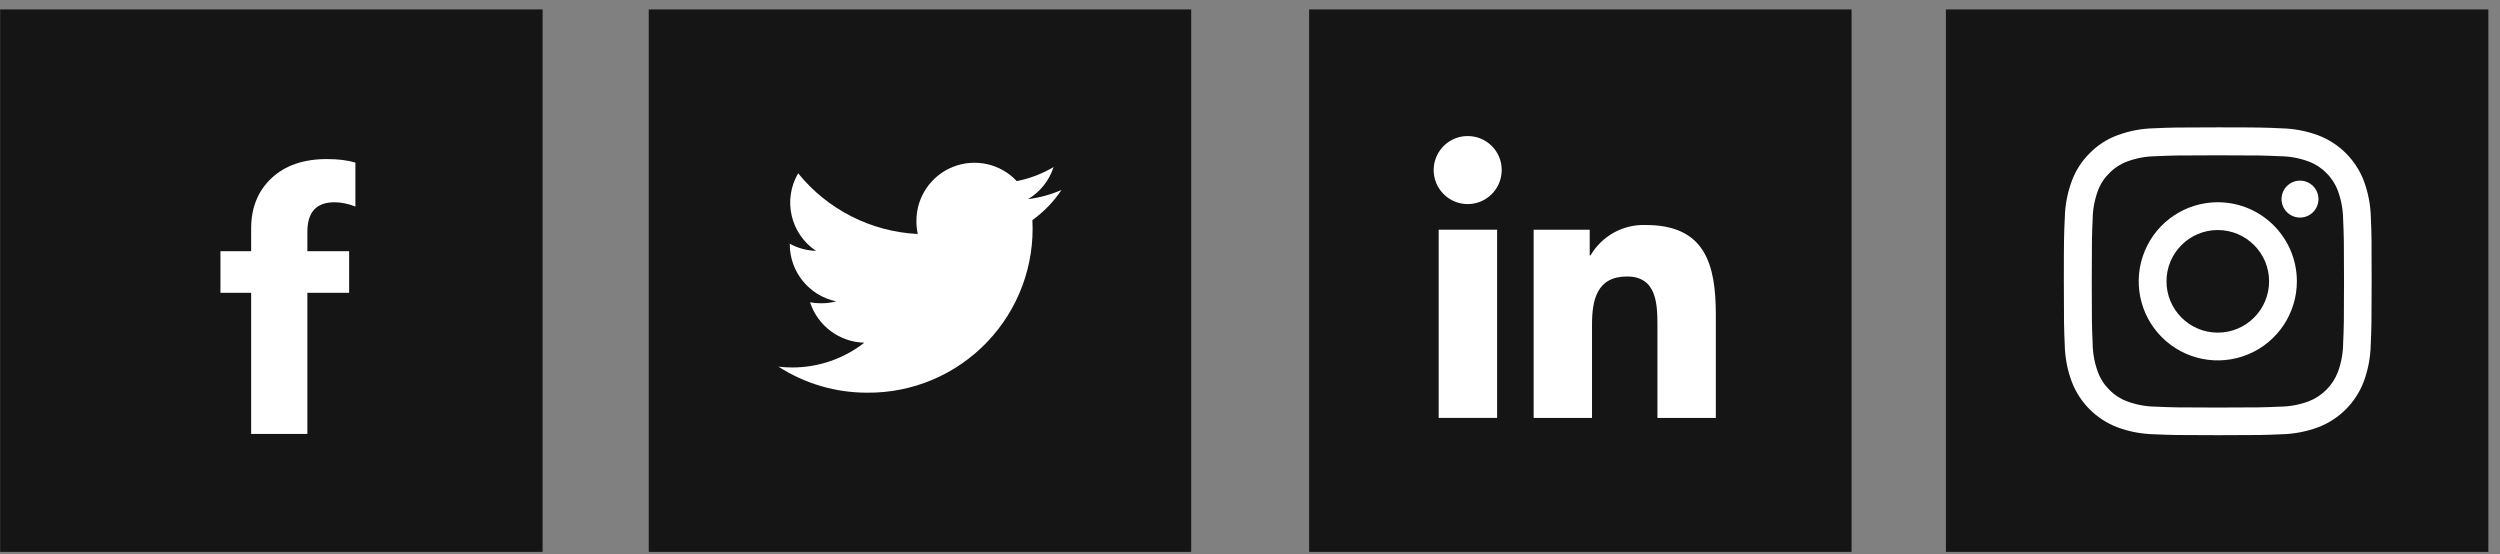 <svg width="212" height="47" viewBox="0 0 212 47" fill="none" xmlns="http://www.w3.org/2000/svg">
<rect x="0" y="0" width="212" height="47" fill="#808080" stroke="none"/>
<rect x="0.013" y="0.8" width="46" height="46" fill="#151515"/>
<path d="M30.137 17.516C29.522 17.273 28.931 17.152 28.366 17.152C26.832 17.152 26.065 17.985 26.065 19.65V21.3H29.607V24.827H26.065V36.8H21.297V24.827H18.694V21.3H21.297V19.377C21.297 17.611 21.873 16.189 23.023 15.109C24.173 14.029 25.738 13.489 27.715 13.489C28.684 13.489 29.491 13.59 30.137 13.792V17.516Z" fill="white"/>
<rect x="55.013" y="0.8" width="46" height="46" fill="#151515"/>
<path fill-rule="evenodd" clip-rule="evenodd" d="M87.547 18.663C88.517 17.968 89.353 17.103 90.013 16.109C89.11 16.502 88.155 16.764 87.178 16.886C88.208 16.274 88.978 15.307 89.343 14.166C88.378 14.738 87.323 15.141 86.223 15.357C84.842 13.884 82.702 13.403 80.824 14.146C78.946 14.888 77.713 16.702 77.713 18.721C77.709 19.098 77.747 19.474 77.827 19.843C73.867 19.648 70.178 17.776 67.684 14.696C66.368 16.942 67.031 19.825 69.196 21.272C68.417 21.251 67.654 21.043 66.973 20.666V20.72C66.975 23.061 68.62 25.08 70.913 25.555C70.492 25.666 70.058 25.721 69.623 25.717C69.31 25.722 68.998 25.694 68.692 25.633C69.344 27.635 71.187 29.008 73.292 29.061C71.55 30.423 69.403 31.162 67.192 31.161C66.798 31.163 66.404 31.14 66.013 31.092C68.263 32.541 70.884 33.308 73.561 33.3C77.393 33.327 81.066 31.771 83.713 29C86.361 26.23 87.748 22.49 87.547 18.663Z" fill="white"/>
<rect x="111.013" y="0.8" width="46" height="46" fill="#151515"/>
<path fill-rule="evenodd" clip-rule="evenodd" d="M145.496 35.44H145.502V26.674C145.502 22.385 144.579 19.081 139.565 19.081C137.646 19.009 135.844 20 134.877 21.659H134.807V19.482H130.053V35.438H135.003V27.539C135.003 25.457 135.397 23.447 137.974 23.447C140.513 23.447 140.551 25.821 140.551 27.673V35.441L145.496 35.44Z" fill="white"/>
<path fill-rule="evenodd" clip-rule="evenodd" d="M122 19.479H126.956V35.437H122V19.479Z" fill="white"/>
<path fill-rule="evenodd" clip-rule="evenodd" d="M124.474 11.538C123.305 11.532 122.248 12.232 121.798 13.312C121.348 14.391 121.594 15.634 122.421 16.461C123.247 17.288 124.491 17.533 125.57 17.084C126.649 16.633 127.349 15.577 127.344 14.408C127.343 12.823 126.059 11.538 124.474 11.538Z" fill="white"/>
<rect x="165.013" y="0.8" width="46" height="46" fill="#151515"/>
<path fill-rule="evenodd" clip-rule="evenodd" d="M201.049 18.476C201.028 17.394 200.822 16.322 200.442 15.309C199.762 13.555 198.375 12.168 196.622 11.489C195.608 11.109 194.537 10.903 193.455 10.882C192.058 10.815 191.614 10.8 188.065 10.8C184.516 10.8 184.081 10.815 182.689 10.877C181.606 10.898 180.535 11.102 179.522 11.483C178.648 11.81 177.858 12.326 177.206 12.993C176.545 13.646 176.033 14.434 175.706 15.303C175.324 16.316 175.118 17.387 175.095 18.47C175.029 19.868 175.014 20.312 175.014 23.856C175.014 27.4 175.029 27.844 175.09 29.236C175.111 30.317 175.316 31.387 175.697 32.4C176.376 34.154 177.763 35.541 179.517 36.22C180.53 36.6 181.601 36.805 182.684 36.827C184.076 36.888 184.52 36.904 188.064 36.904C191.608 36.904 192.052 36.889 193.444 36.827C194.526 36.806 195.597 36.601 196.611 36.22C198.365 35.541 199.752 34.154 200.431 32.4C200.811 31.386 201.016 30.315 201.038 29.233C201.099 27.841 201.115 27.397 201.115 23.853C201.115 20.309 201.11 19.865 201.049 18.473V18.476ZM198.698 29.134C198.689 29.961 198.537 30.78 198.249 31.556C197.809 32.695 196.908 33.595 195.77 34.035C194.994 34.323 194.175 34.475 193.348 34.484C191.971 34.545 191.558 34.56 188.075 34.56C184.592 34.56 184.175 34.545 182.802 34.484C181.974 34.475 181.155 34.323 180.38 34.035C179.813 33.827 179.3 33.494 178.88 33.061C178.448 32.64 178.115 32.127 177.906 31.561C177.618 30.785 177.466 29.966 177.457 29.139C177.396 27.762 177.381 27.349 177.381 23.866C177.381 20.383 177.396 19.966 177.457 18.593C177.465 17.765 177.616 16.945 177.905 16.17C178.112 15.602 178.447 15.089 178.884 14.67C179.305 14.237 179.817 13.905 180.384 13.696C181.159 13.408 181.979 13.256 182.806 13.247C184.183 13.186 184.596 13.171 188.079 13.171C191.562 13.171 191.979 13.186 193.352 13.247C194.179 13.255 194.998 13.407 195.774 13.696C196.341 13.903 196.853 14.236 197.274 14.67C197.706 15.091 198.039 15.604 198.248 16.17C198.536 16.945 198.688 17.765 198.697 18.592C198.758 19.969 198.773 20.382 198.773 23.865C198.773 27.348 198.758 27.756 198.697 29.133L198.698 29.134Z" fill="white"/>
<path fill-rule="evenodd" clip-rule="evenodd" d="M188.069 17.15C185.356 17.15 182.911 18.784 181.873 21.29C180.835 23.795 181.409 26.68 183.327 28.598C185.245 30.516 188.129 31.089 190.635 30.051C193.141 29.014 194.775 26.568 194.775 23.856C194.773 20.151 191.771 17.15 188.067 17.15H188.069ZM188.069 28.207C185.666 28.207 183.719 26.259 183.719 23.857C183.719 21.455 185.666 19.507 188.069 19.507C190.471 19.507 192.419 21.455 192.419 23.857C192.417 26.26 190.47 28.207 188.068 28.207H188.069Z" fill="white"/>
<path fill-rule="evenodd" clip-rule="evenodd" d="M196.606 16.884C196.606 17.748 195.905 18.45 195.04 18.45C194.175 18.45 193.474 17.748 193.474 16.884C193.474 16.019 194.175 15.318 195.04 15.318C195.905 15.318 196.606 16.019 196.606 16.884Z" fill="white"/>
</svg>
